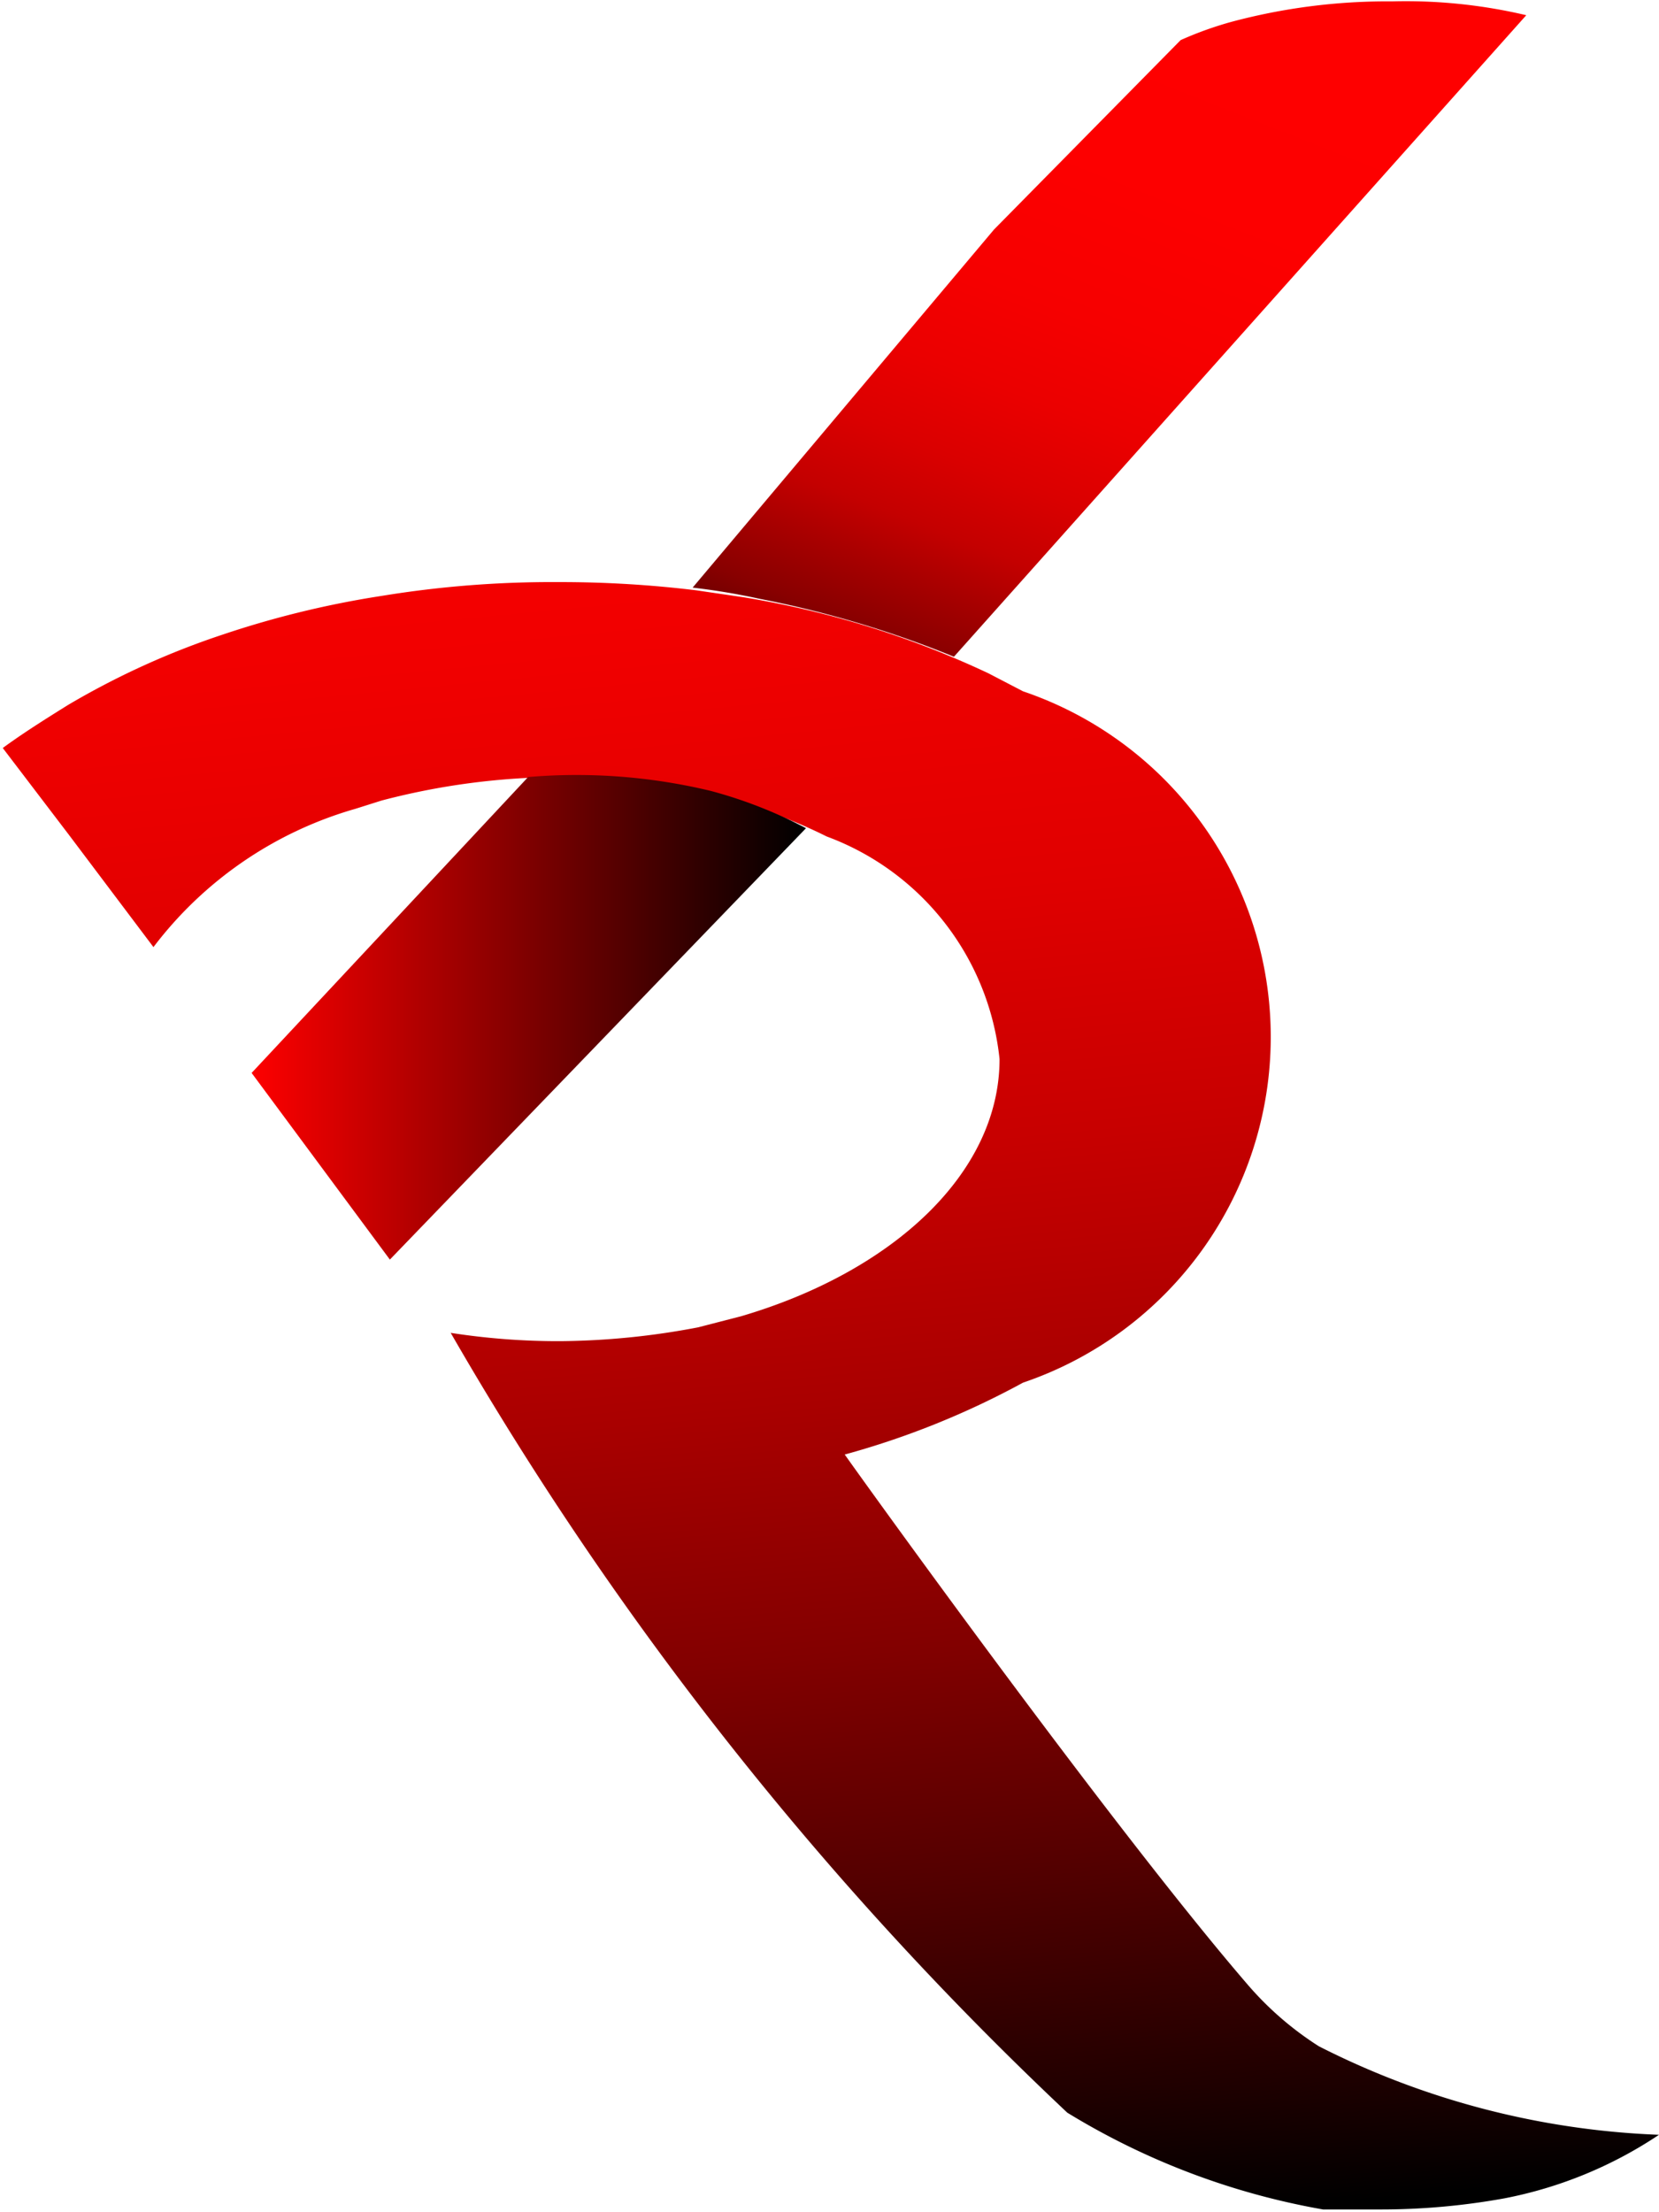 <svg xmlns="http://www.w3.org/2000/svg" xmlns:xlink="http://www.w3.org/1999/xlink" viewBox="0 0 12 16"><defs><linearGradient id="linear-gradient" x1="7098.47" y1="7155.14" x2="7100.05" y2="7171.59" gradientUnits="userSpaceOnUse"><stop offset="0" stop-color="red"/><stop offset="0.16" stop-color="#fc0000"/><stop offset="0.29" stop-color="#f10000"/><stop offset="0.41" stop-color="#e00000"/><stop offset="0.52" stop-color="#c80000"/><stop offset="0.63" stop-color="#a90000"/><stop offset="0.74" stop-color="#820000"/><stop offset="0.84" stop-color="#540000"/><stop offset="0.94" stop-color="#210000"/><stop offset="1"/></linearGradient><linearGradient id="linear-gradient-2" x1="7095.32" y1="7162.66" x2="7099.34" y2="7162.66" gradientUnits="userSpaceOnUse"><stop offset="0" stop-color="red"/><stop offset="1"/></linearGradient><linearGradient id="linear-gradient-3" x1="7102.86" y1="7154.04" x2="7100.06" y2="7161.14" gradientUnits="userSpaceOnUse"><stop offset="0" stop-color="red"/><stop offset="0.37" stop-color="#fd0000"/><stop offset="0.51" stop-color="#f60000"/><stop offset="0.6" stop-color="#eb0000"/><stop offset="0.68" stop-color="#da0000"/><stop offset="0.75" stop-color="#c40000"/><stop offset="0.8" stop-color="#a80000"/><stop offset="0.86" stop-color="#800"/><stop offset="0.91" stop-color="#620000"/><stop offset="0.95" stop-color="#370000"/><stop offset="0.99" stop-color="#090000"/><stop offset="1"/></linearGradient></defs><g id="Layer_2" data-name="Layer 2"><path d="M7105.48,7170.74a5.92,5.92,0,0,1-2.46-.64,2.32,2.32,0,0,1-.51-.44c-.94-1.09-2.65-3.46-2.92-3.84a6,6,0,0,0,1.29-.52,2.64,2.64,0,0,0,0-5l-.25-.13a6.67,6.67,0,0,0-1.77-.55l-.34-.05a8.1,8.1,0,0,0-1-.06,7.63,7.63,0,0,0-1.28.1,6.9,6.9,0,0,0-1.15.28,5.76,5.76,0,0,0-1.12.51c-.16.1-.32.2-.47.31l.48.63.61.81a2.8,2.8,0,0,1,1.46-1l.19-.06a5.14,5.14,0,0,1,1.28-.17h.05a4.74,4.74,0,0,1,.94.11,3.66,3.66,0,0,1,.95.32,1.93,1.93,0,0,1,1.25,1.61c0,.83-.78,1.54-1.87,1.86l-.31.08a5.49,5.49,0,0,1-1,.1,5.06,5.06,0,0,1-.79-.06,24.64,24.64,0,0,0,4.46,5.64,5.29,5.29,0,0,0,1.85.7l.4,0a5,5,0,0,0,.91-.08A3.05,3.05,0,0,0,7105.48,7170.74Z" transform="translate(-7093.48 -7155.3)" fill="url(#linear-gradient)"/><path d="M7096.3,7164.41l-1-1.35,2-2.14a4.15,4.15,0,0,1,1.32.1,3.29,3.29,0,0,1,.69.27Z" transform="translate(-7093.48 -7155.3)" fill="url(#linear-gradient-2)"/><path d="M7104.52,7155.41l-4.14,4.64a7.51,7.51,0,0,0-1.41-.42,4.8,4.8,0,0,0-.48-.08l2.18-2.59h0l1.35-1.37a2.6,2.6,0,0,1,.36-.13,4.36,4.36,0,0,1,1.17-.15A3.8,3.8,0,0,1,7104.52,7155.41Z" transform="translate(-7093.48 -7155.3)" fill="url(#linear-gradient-3)"/></g></svg>
